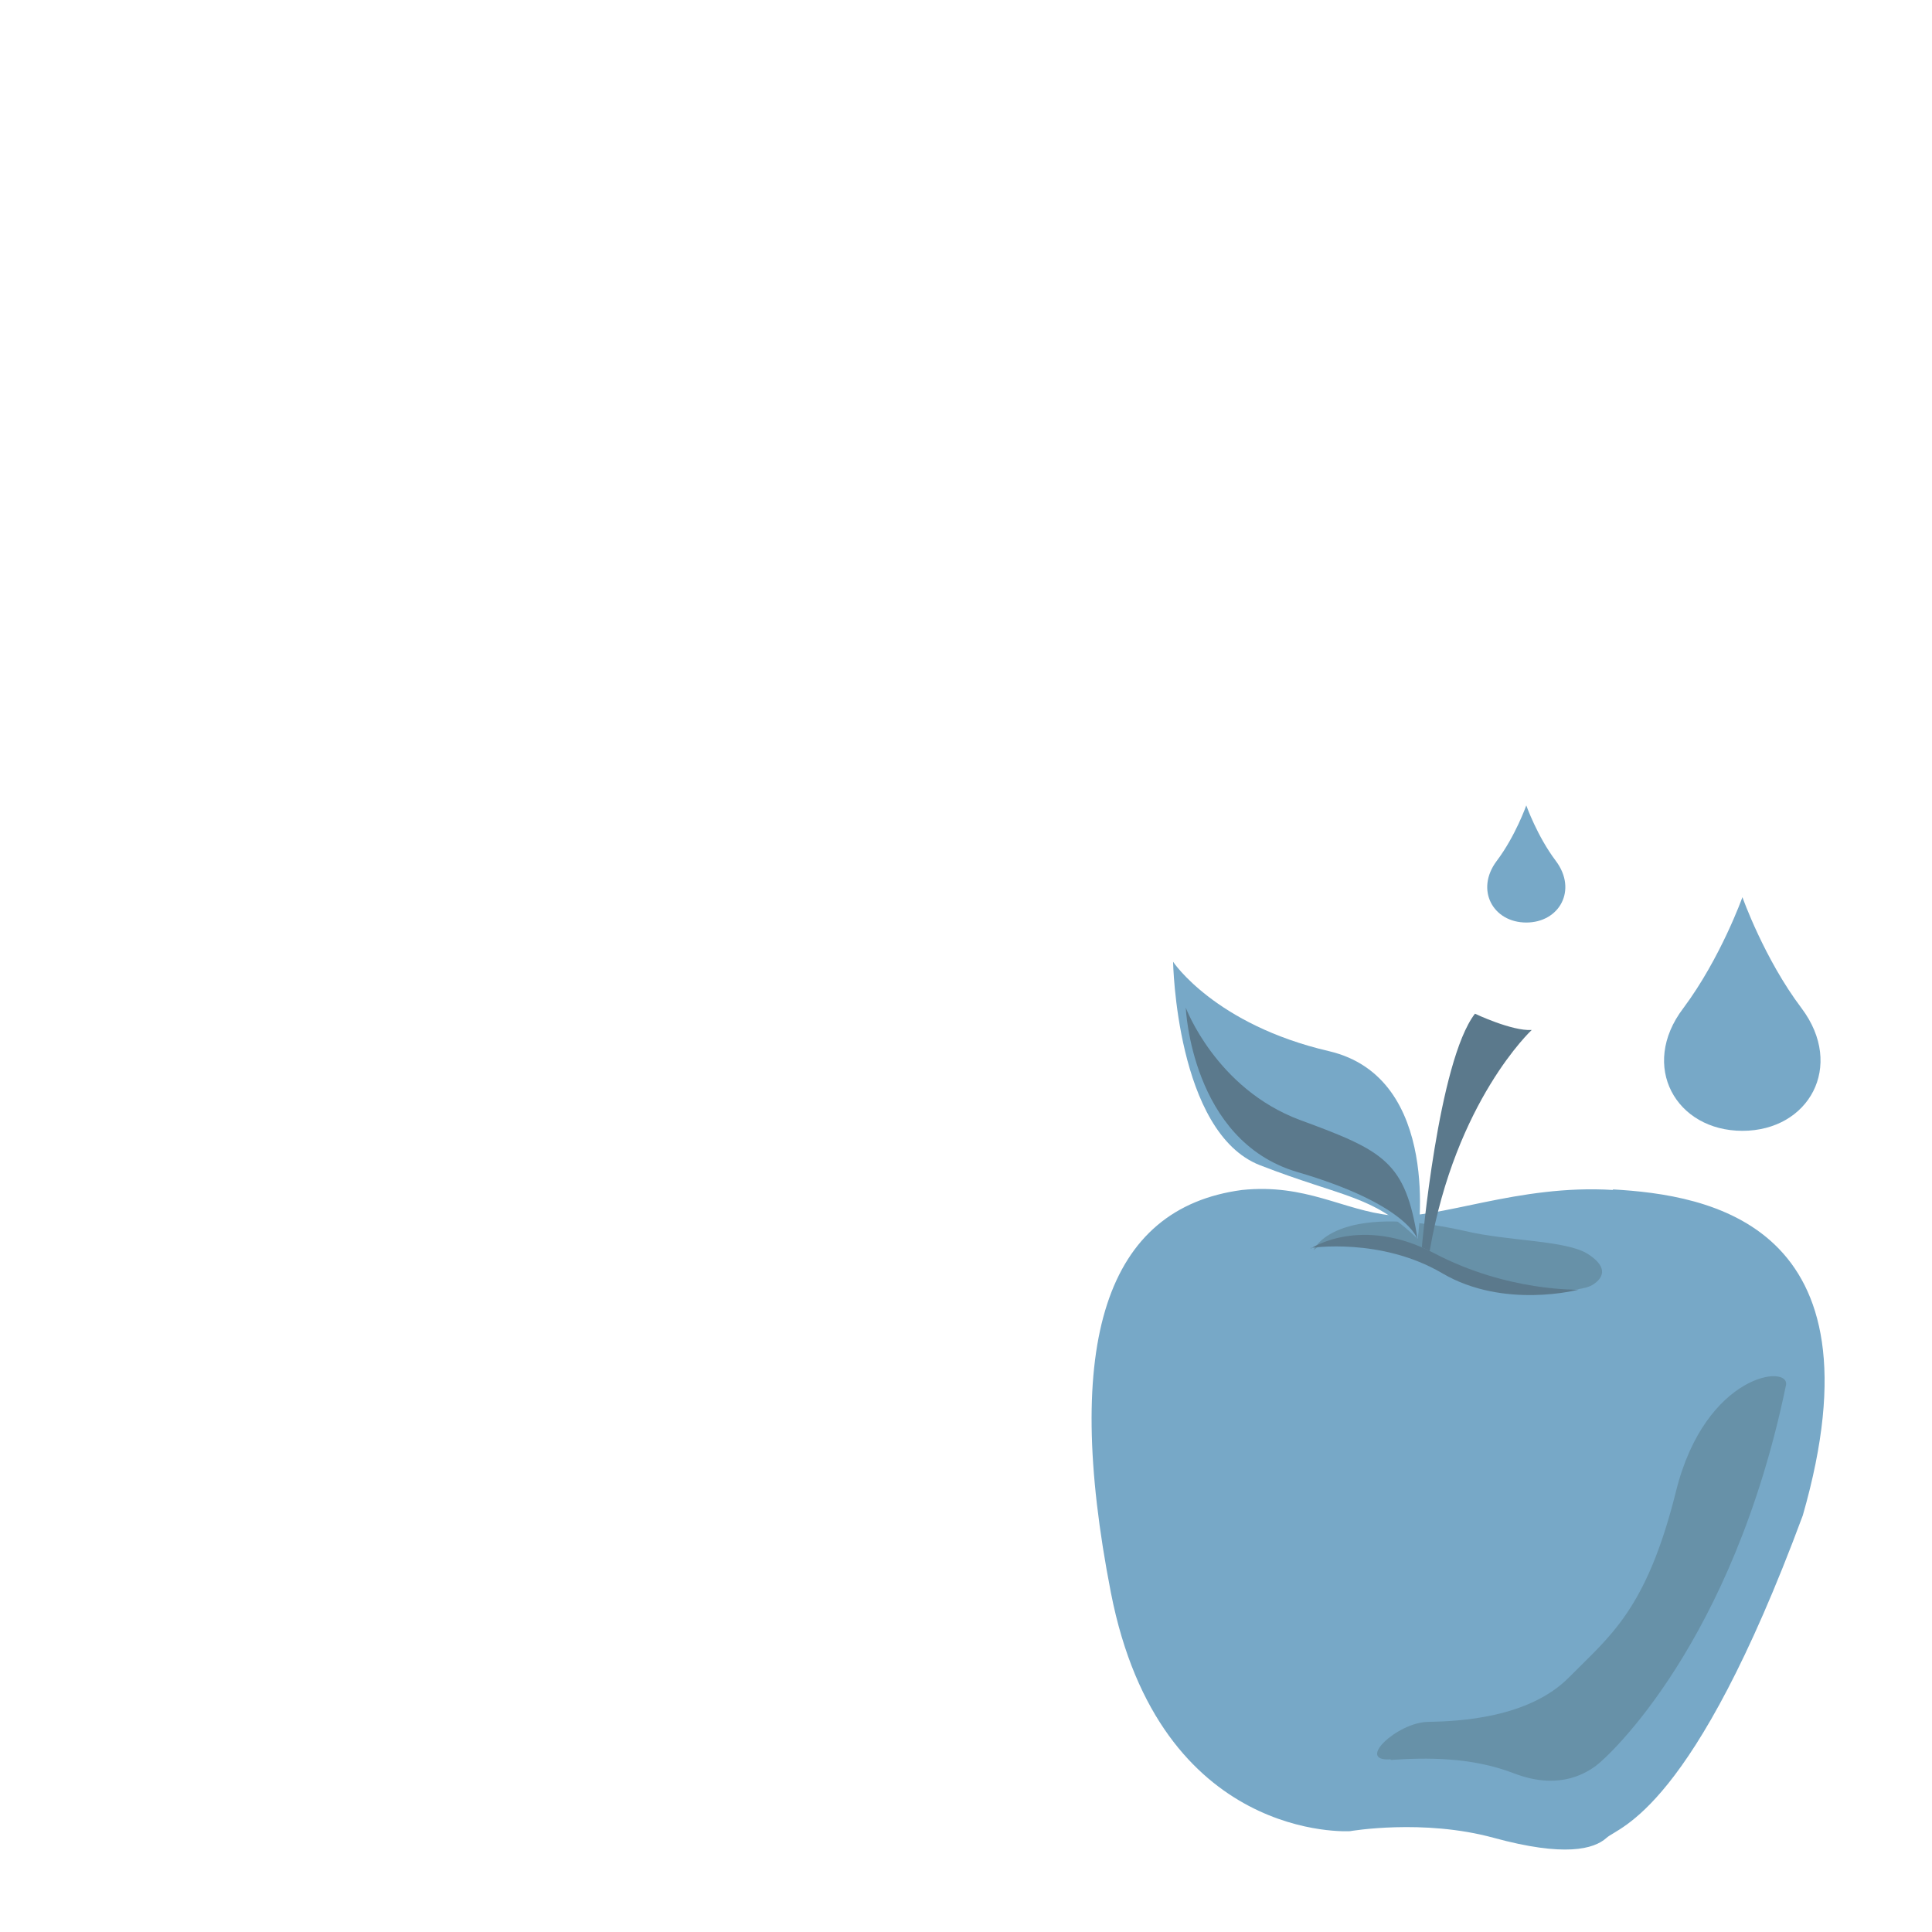 <?xml version="1.0" encoding="UTF-8"?><svg id="how_to_prevent" xmlns="http://www.w3.org/2000/svg" viewBox="0 0 32 32"><defs><style>.cls-1{fill:none;}.cls-1,.cls-2,.cls-3,.cls-4{stroke-width:0px;}.cls-2{fill:#6791a8;}.cls-3{fill:#5b798c;}.cls-4{fill:#77a8c7;}</style></defs><rect class="cls-1" width="32" height="32"/><path class="cls-4" d="M26.71,19.7c1.58.09,4.54.56,3.15,5.4-1.82,4.91-3.04,5.15-3.25,5.34s-.7.32-1.87,0-2.38-.11-2.38-.11c0,0-3.15.2-3.96-3.95s-.08-6.37,2.17-6.67c1.06-.11,1.68.34,2.47.42s2.1-.52,3.68-.42Z"/><path class="cls-2" d="M21.76,20.7s.33-.8,2.51-.31c.71.17,1.67.15,2.03.38s.24.41.08.51c-.24.15-1.08.11-1.66-.09-.29-.1-1.33-.57-1.72-.64-.91-.18-1.14.09-1.25.16Z"/><path class="cls-3" d="M21.71,20.68s.83-.56,2.05.08,2.39.6,2.39.6c0,0-1.24.33-2.26-.27s-2.18-.42-2.18-.42Z"/><path class="cls-3" d="M23.55,20.66s.27-3.08.88-3.87c0,0,.61.29.94.27,0,0-1.26,1.17-1.69,3.66l-.13-.06Z"/><path class="cls-2" d="M23.04,29.15c.58-.04,1.33-.05,2.03.22s1.14.04,1.36-.12,2.27-2.05,3.15-6.3c.09-.36-1.33-.22-1.82,1.75s-1.1,2.4-1.77,3.08-1.83.73-2.34.74-1.2.66-.62.62Z"/><path class="cls-4" d="M23.48,20.53s.42-2.68-1.47-3.12-2.58-1.48-2.58-1.48c0,0,.05,2.83,1.44,3.37s1.86.49,2.61,1.22Z"/><path class="cls-3" d="M21.53,18.55c1.39.51,1.75.69,1.95,1.98,0,0-.15-.58-2-1.12-1.75-.52-1.84-2.72-1.84-2.72,0,0,.5,1.34,1.89,1.86Z"/><path class="cls-4" d="M28.86,18.73c-1.1,0-1.71-1.07-.98-2.03.62-.83.98-1.84.98-1.84,0,0,.36,1.02.98,1.84.72.96.12,2.03-.98,2.03Z"/><path class="cls-4" d="M25.28,15.28c-.55,0-.85-.54-.49-1.02.31-.41.49-.92.49-.92,0,0,.18.51.49.92.36.48.06,1.02-.49,1.02Z"/></svg>